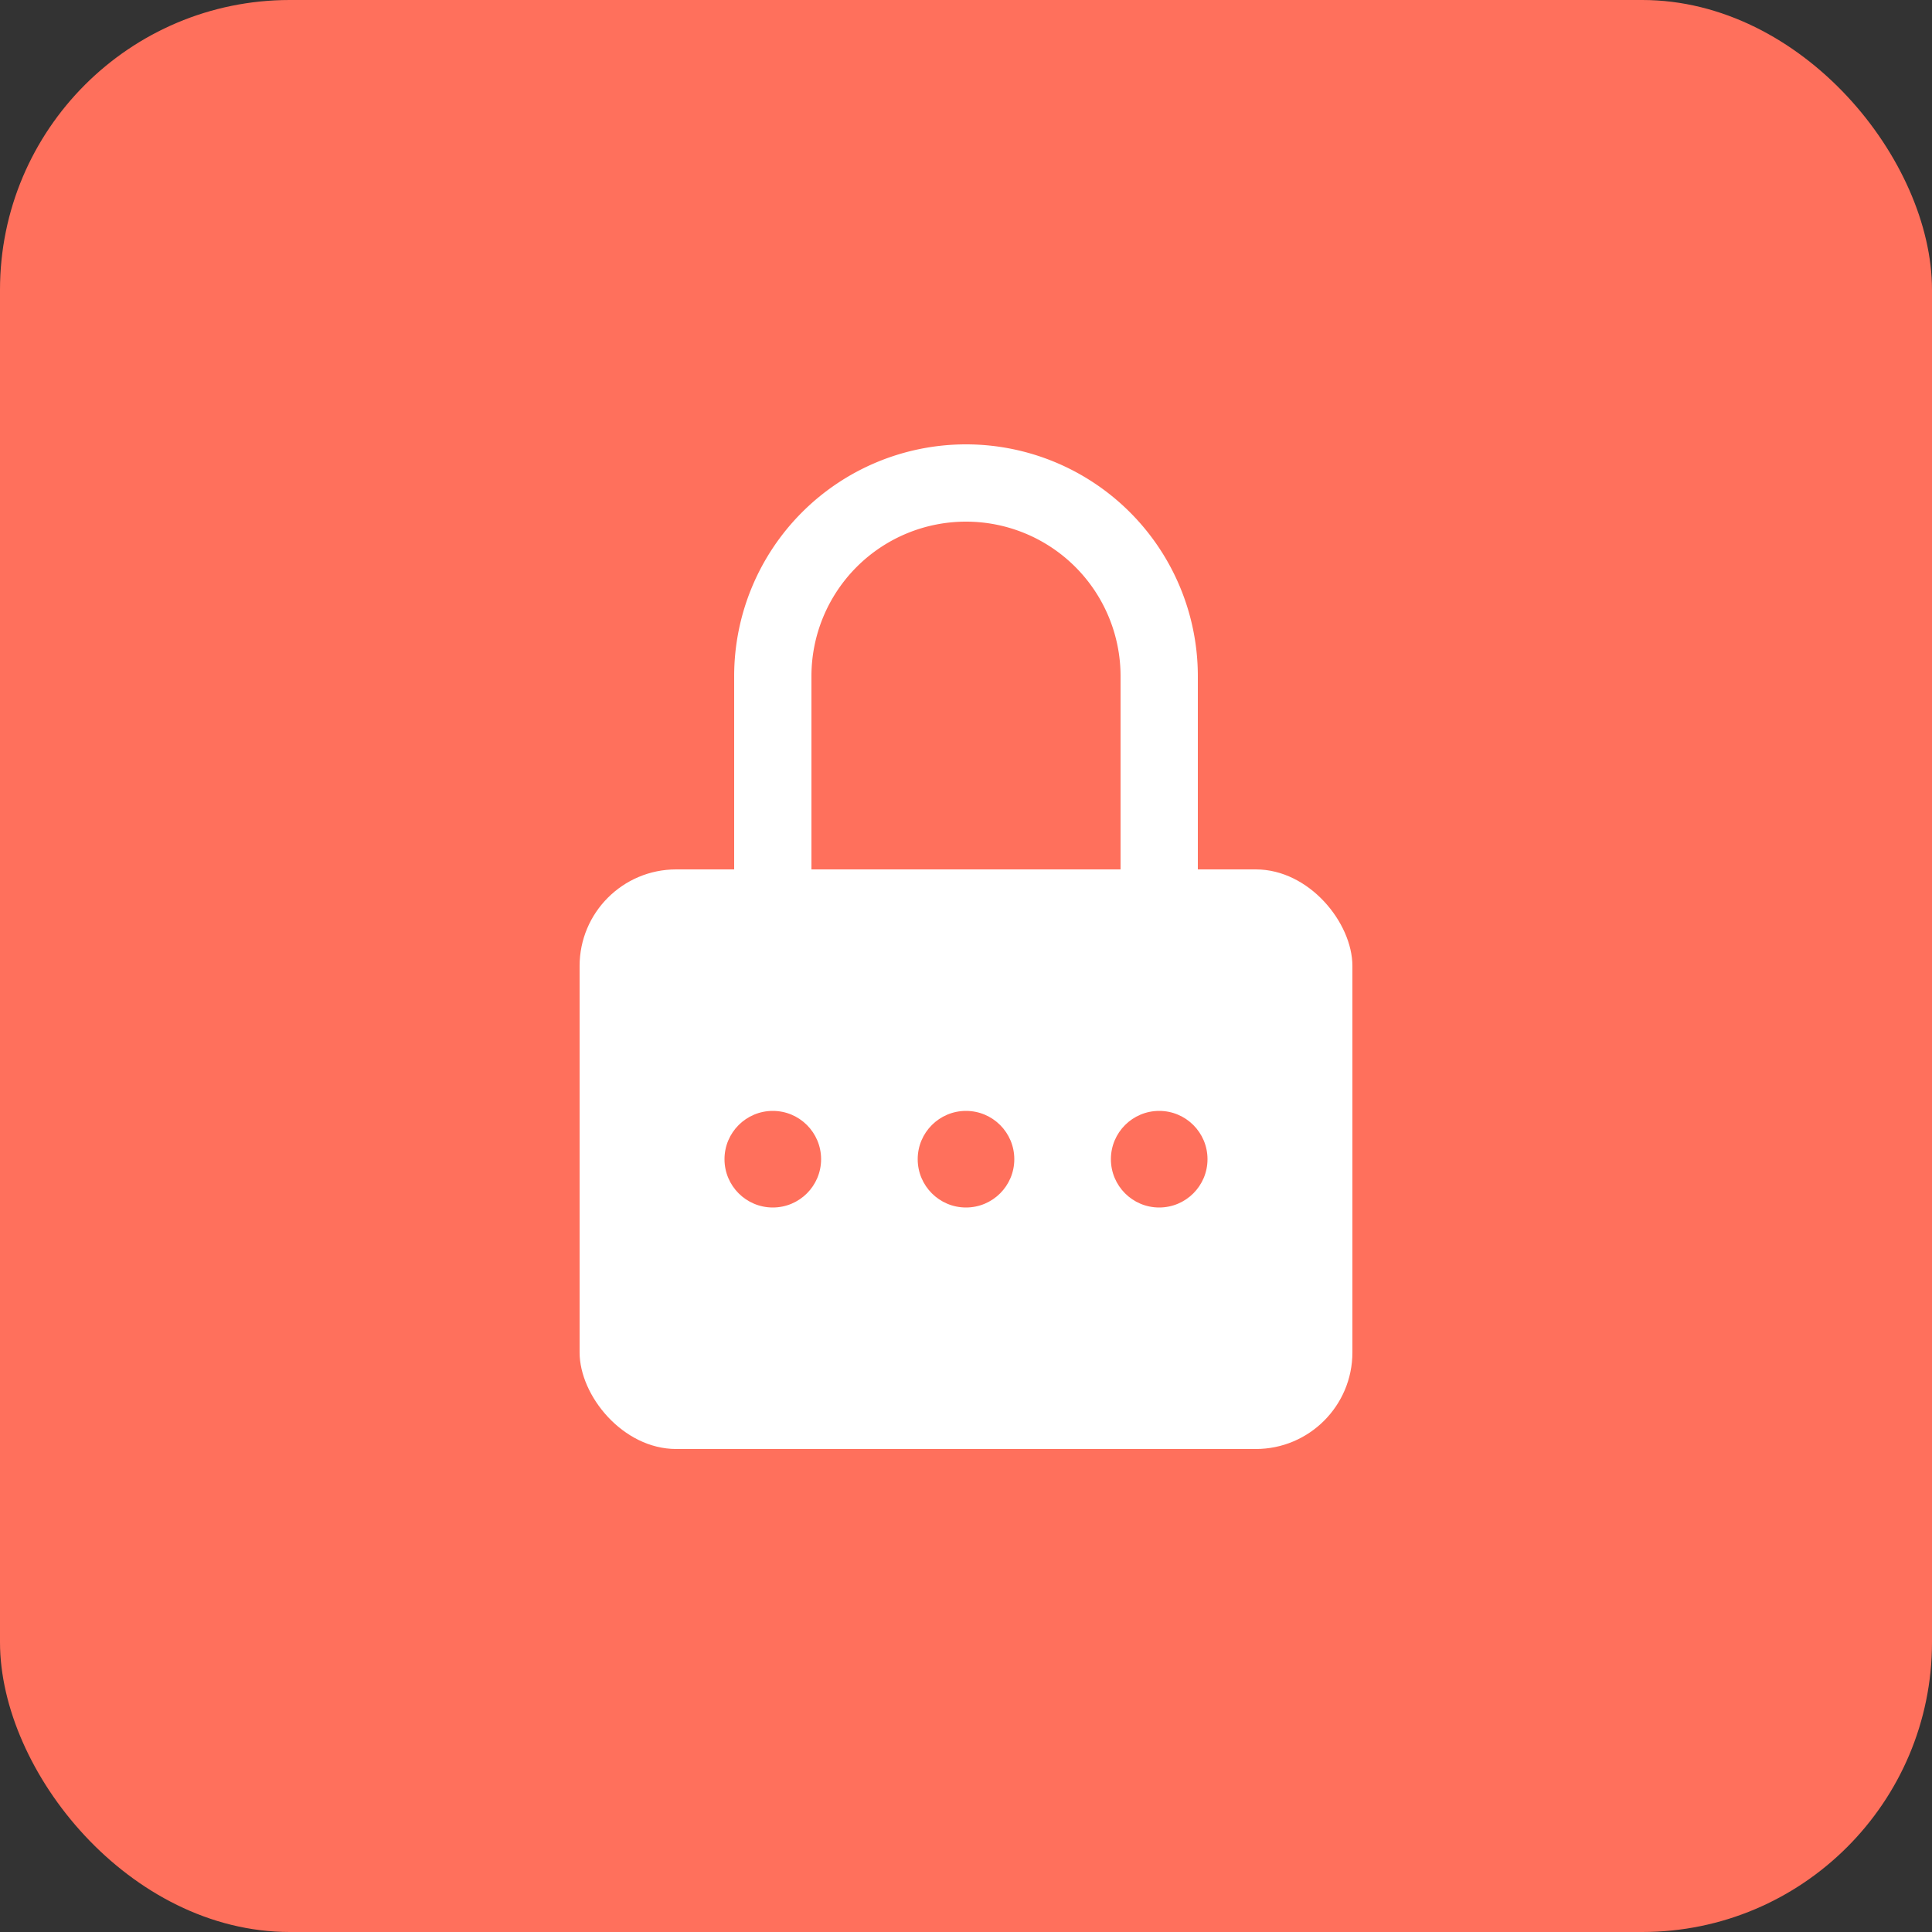 <svg width="200" height="200" viewBox="0 0 200 200" xmlns="http://www.w3.org/2000/svg">
  <rect x="0" y="0" width="200" height="200" fill="#333333" stroke="none"/>
  <!-- Orange square with rounded corners -->
  <rect x="0" y="0" width="200" height="200" rx="30" ry="30" fill="#FF705C"/>
  
  <!-- Lock body -->
  <rect x="60" y="90" width="80" height="60" rx="10" ry="10" fill="#FFFFFF"/>
  
  <!-- Lock shackle -->
  <path d="M80 90 V70 a20 20 0 0 1 40 0 V90" fill="none" stroke="#FFFFFF" stroke-width="8"/>
  
  <!-- Password dots -->
  <circle cx="80" cy="120" r="5" fill="#FF705C"/>
  <circle cx="100" cy="120" r="5" fill="#FF705C"/>
  <circle cx="120" cy="120" r="5" fill="#FF705C"/>
</svg>
